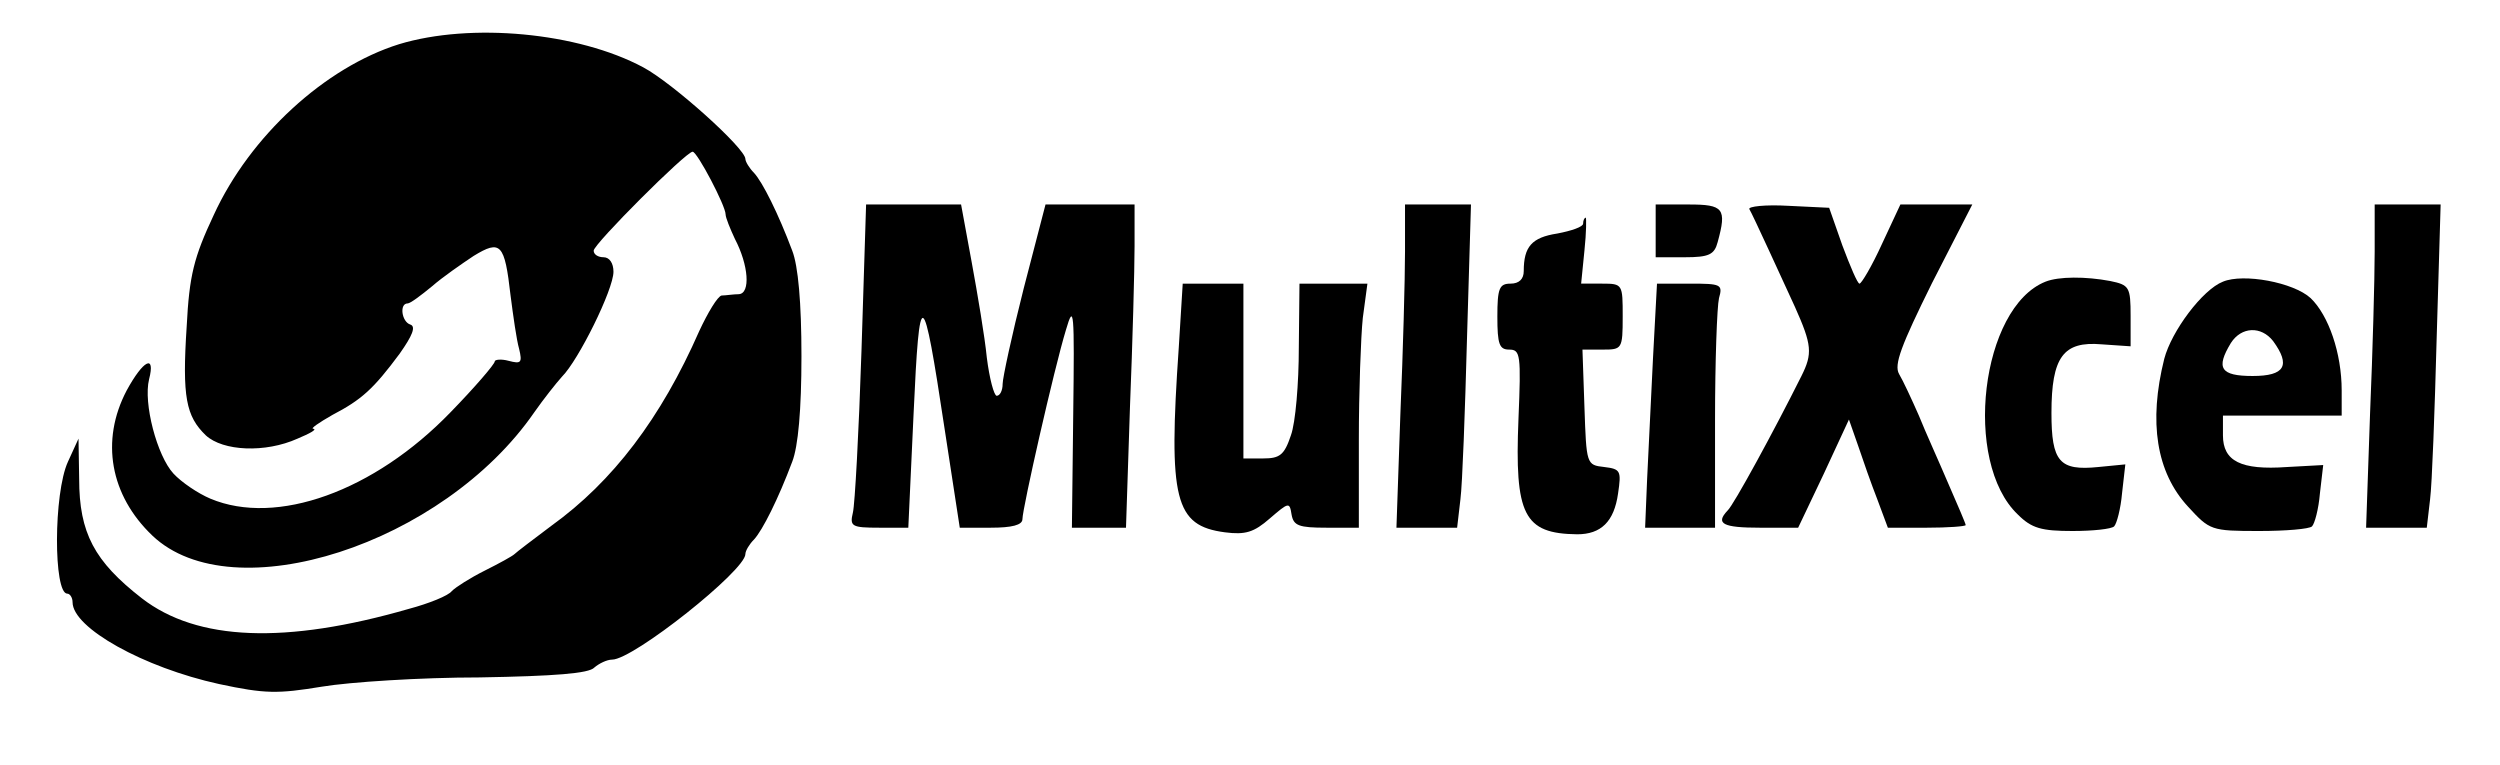<svg version="1.0" xmlns="http://www.w3.org/2000/svg"
 width="379pt" height="116pt" viewBox="0 0 379 116"
 preserveAspectRatio="xMidYMid meet">

<g transform="translate(0,116) scale(0.1,-0.1)"
fill="#000000" stroke="none">
<path d="M605 1093 c-112 -35 -226 -139 -281 -259 -30 -64 -37 -91 -41 -169
-7 -107 -1 -136 29 -165 26 -24 90 -27 139 -5 19 8 30 14 24 15 -5 0 8 9 29
21 44 23 62 39 102 93 19 27 25 41 16 44 -13 4 -17 32 -4 32 4 0 20 12 37 26
16 14 45 34 63 46 41 25 47 19 56 -60 4 -31 9 -67 13 -81 5 -21 3 -23 -16 -18
-11 3 -21 2 -21 -1 0 -4 -30 -39 -67 -77 -116 -120 -264 -173 -364 -131 -19 8
-44 25 -56 38 -25 27 -46 107 -37 143 10 39 -9 29 -34 -17 -40 -76 -25 -159
39 -220 122 -116 441 -13 579 187 14 20 33 44 42 54 25 25 78 132 78 159 0 13
-6 22 -15 22 -8 0 -15 4 -15 10 0 10 140 150 150 150 7 0 50 -82 50 -95 0 -5
7 -22 14 -37 21 -40 24 -83 6 -84 -8 0 -20 -2 -26 -2 -6 -1 -21 -26 -34 -54
-58 -132 -131 -228 -224 -295 -28 -21 -53 -40 -56 -43 -3 -3 -23 -14 -45 -25
-22 -11 -44 -25 -50 -31 -5 -7 -35 -19 -65 -27 -187 -54 -321 -49 -405 16 -72
56 -95 99 -95 181 l-1 61 -16 -35 c-22 -48 -22 -200 -1 -200 4 0 8 -6 8 -13 0
-39 108 -99 222 -124 70 -15 89 -15 156 -4 42 7 150 14 239 14 114 2 166 6
174 15 7 6 19 12 27 12 32 0 202 135 202 160 0 5 6 15 13 22 13 14 37 62 58
118 9 23 14 79 14 160 0 81 -5 137 -14 160 -21 56 -45 104 -58 118 -7 7 -13
17 -13 21 0 16 -110 115 -155 139 -99 53 -261 68 -370 35z"/>
<path d="M1306 628 c-4 -123 -10 -233 -13 -245 -5 -21 -2 -23 40 -23 l44 0 8
173 c9 198 14 196 47 -23 l23 -150 47 0 c32 0 48 4 48 13 0 16 48 228 66 287
12 41 13 30 11 -128 l-2 -172 41 0 41 0 6 182 c4 99 7 210 7 245 l0 63 -68 0
-67 0 -33 -127 c-18 -71 -32 -136 -32 -145 0 -10 -4 -18 -9 -18 -4 0 -11 26
-15 58 -3 31 -14 96 -23 145 l-16 87 -72 0 -72 0 -7 -222z"/>
<path d="M2130 778 c0 -40 -3 -151 -7 -245 l-6 -173 46 0 46 0 5 43 c3 23 7
133 10 245 l6 202 -50 0 -50 0 0 -72z"/>
<path d="M2510 810 l0 -40 44 0 c37 0 45 4 50 23 14 51 9 57 -44 57 l-50 0 0
-40z"/>
<path d="M2652 843 c5 -8 51 -109 69 -148 26 -58 27 -71 10 -105 -42 -84 -103
-196 -112 -204 -19 -20 -7 -26 49 -26 l58 0 39 82 38 82 14 -40 c7 -21 20 -58
29 -81 l16 -43 59 0 c32 0 59 2 59 4 0 2 -12 30 -26 62 -14 33 -35 79 -45 104
-11 25 -24 53 -30 63 -8 14 3 43 50 138 l61 119 -55 0 -54 0 -28 -60 c-15 -33
-31 -60 -34 -60 -3 0 -14 26 -26 58 l-20 57 -62 3 c-35 2 -61 -1 -59 -5z"/>
<path d="M3600 778 c0 -40 -3 -151 -7 -245 l-6 -173 46 0 46 0 5 43 c3 23 7
133 10 245 l6 202 -50 0 -50 0 0 -72z"/>
<path d="M2400 821 c0 -5 -18 -11 -39 -15 -39 -6 -51 -20 -51 -57 0 -12 -7
-19 -20 -19 -17 0 -20 -7 -20 -50 0 -42 3 -50 18 -50 17 0 18 -8 14 -105 -6
-146 8 -174 89 -175 36 0 56 19 62 62 5 34 4 37 -21 40 -27 3 -27 4 -30 91
l-3 87 31 0 c29 0 30 1 30 50 0 49 0 50 -31 50 l-32 0 5 50 c3 28 3 50 2 50
-2 0 -4 -4 -4 -9z"/>
<path d="M3101 733 c-98 -39 -126 -273 -42 -353 21 -21 36 -25 83 -25 31 0 59
3 63 7 4 4 10 27 12 50 l5 44 -41 -4 c-59 -6 -71 8 -71 82 0 85 18 109 76 104
l44 -3 0 46 c0 44 -2 47 -31 53 -37 7 -78 7 -98 -1z"/>
<path d="M3370 733 c-31 -12 -78 -75 -89 -117 -24 -96 -12 -172 36 -224 33
-36 35 -37 108 -37 40 0 76 3 80 7 4 4 10 26 12 50 l5 43 -55 -3 c-70 -5 -97
9 -97 48 l0 30 90 0 90 0 0 38 c0 57 -20 114 -47 140 -26 24 -102 38 -133 25z
m76 -90 c27 -37 18 -53 -31 -53 -49 0 -56 12 -33 50 16 25 46 26 64 3z"/>
<path d="M1787 633 c-16 -231 -6 -270 70 -280 31 -4 44 0 68 21 29 25 30 25
33 6 3 -17 11 -20 53 -20 l49 0 0 133 c0 72 3 156 6 185 l7 52 -52 0 -51 0 -1
-97 c0 -54 -5 -114 -12 -133 -10 -30 -17 -35 -42 -35 l-30 0 0 133 0 132 -46
0 -46 0 -6 -97z"/>
<path d="M2506 618 c-3 -62 -7 -146 -9 -185 l-3 -73 53 0 53 0 0 163 c0 89 3
172 6 185 6 21 3 22 -44 22 l-50 0 -6 -112z"/>
</g>
</svg>
